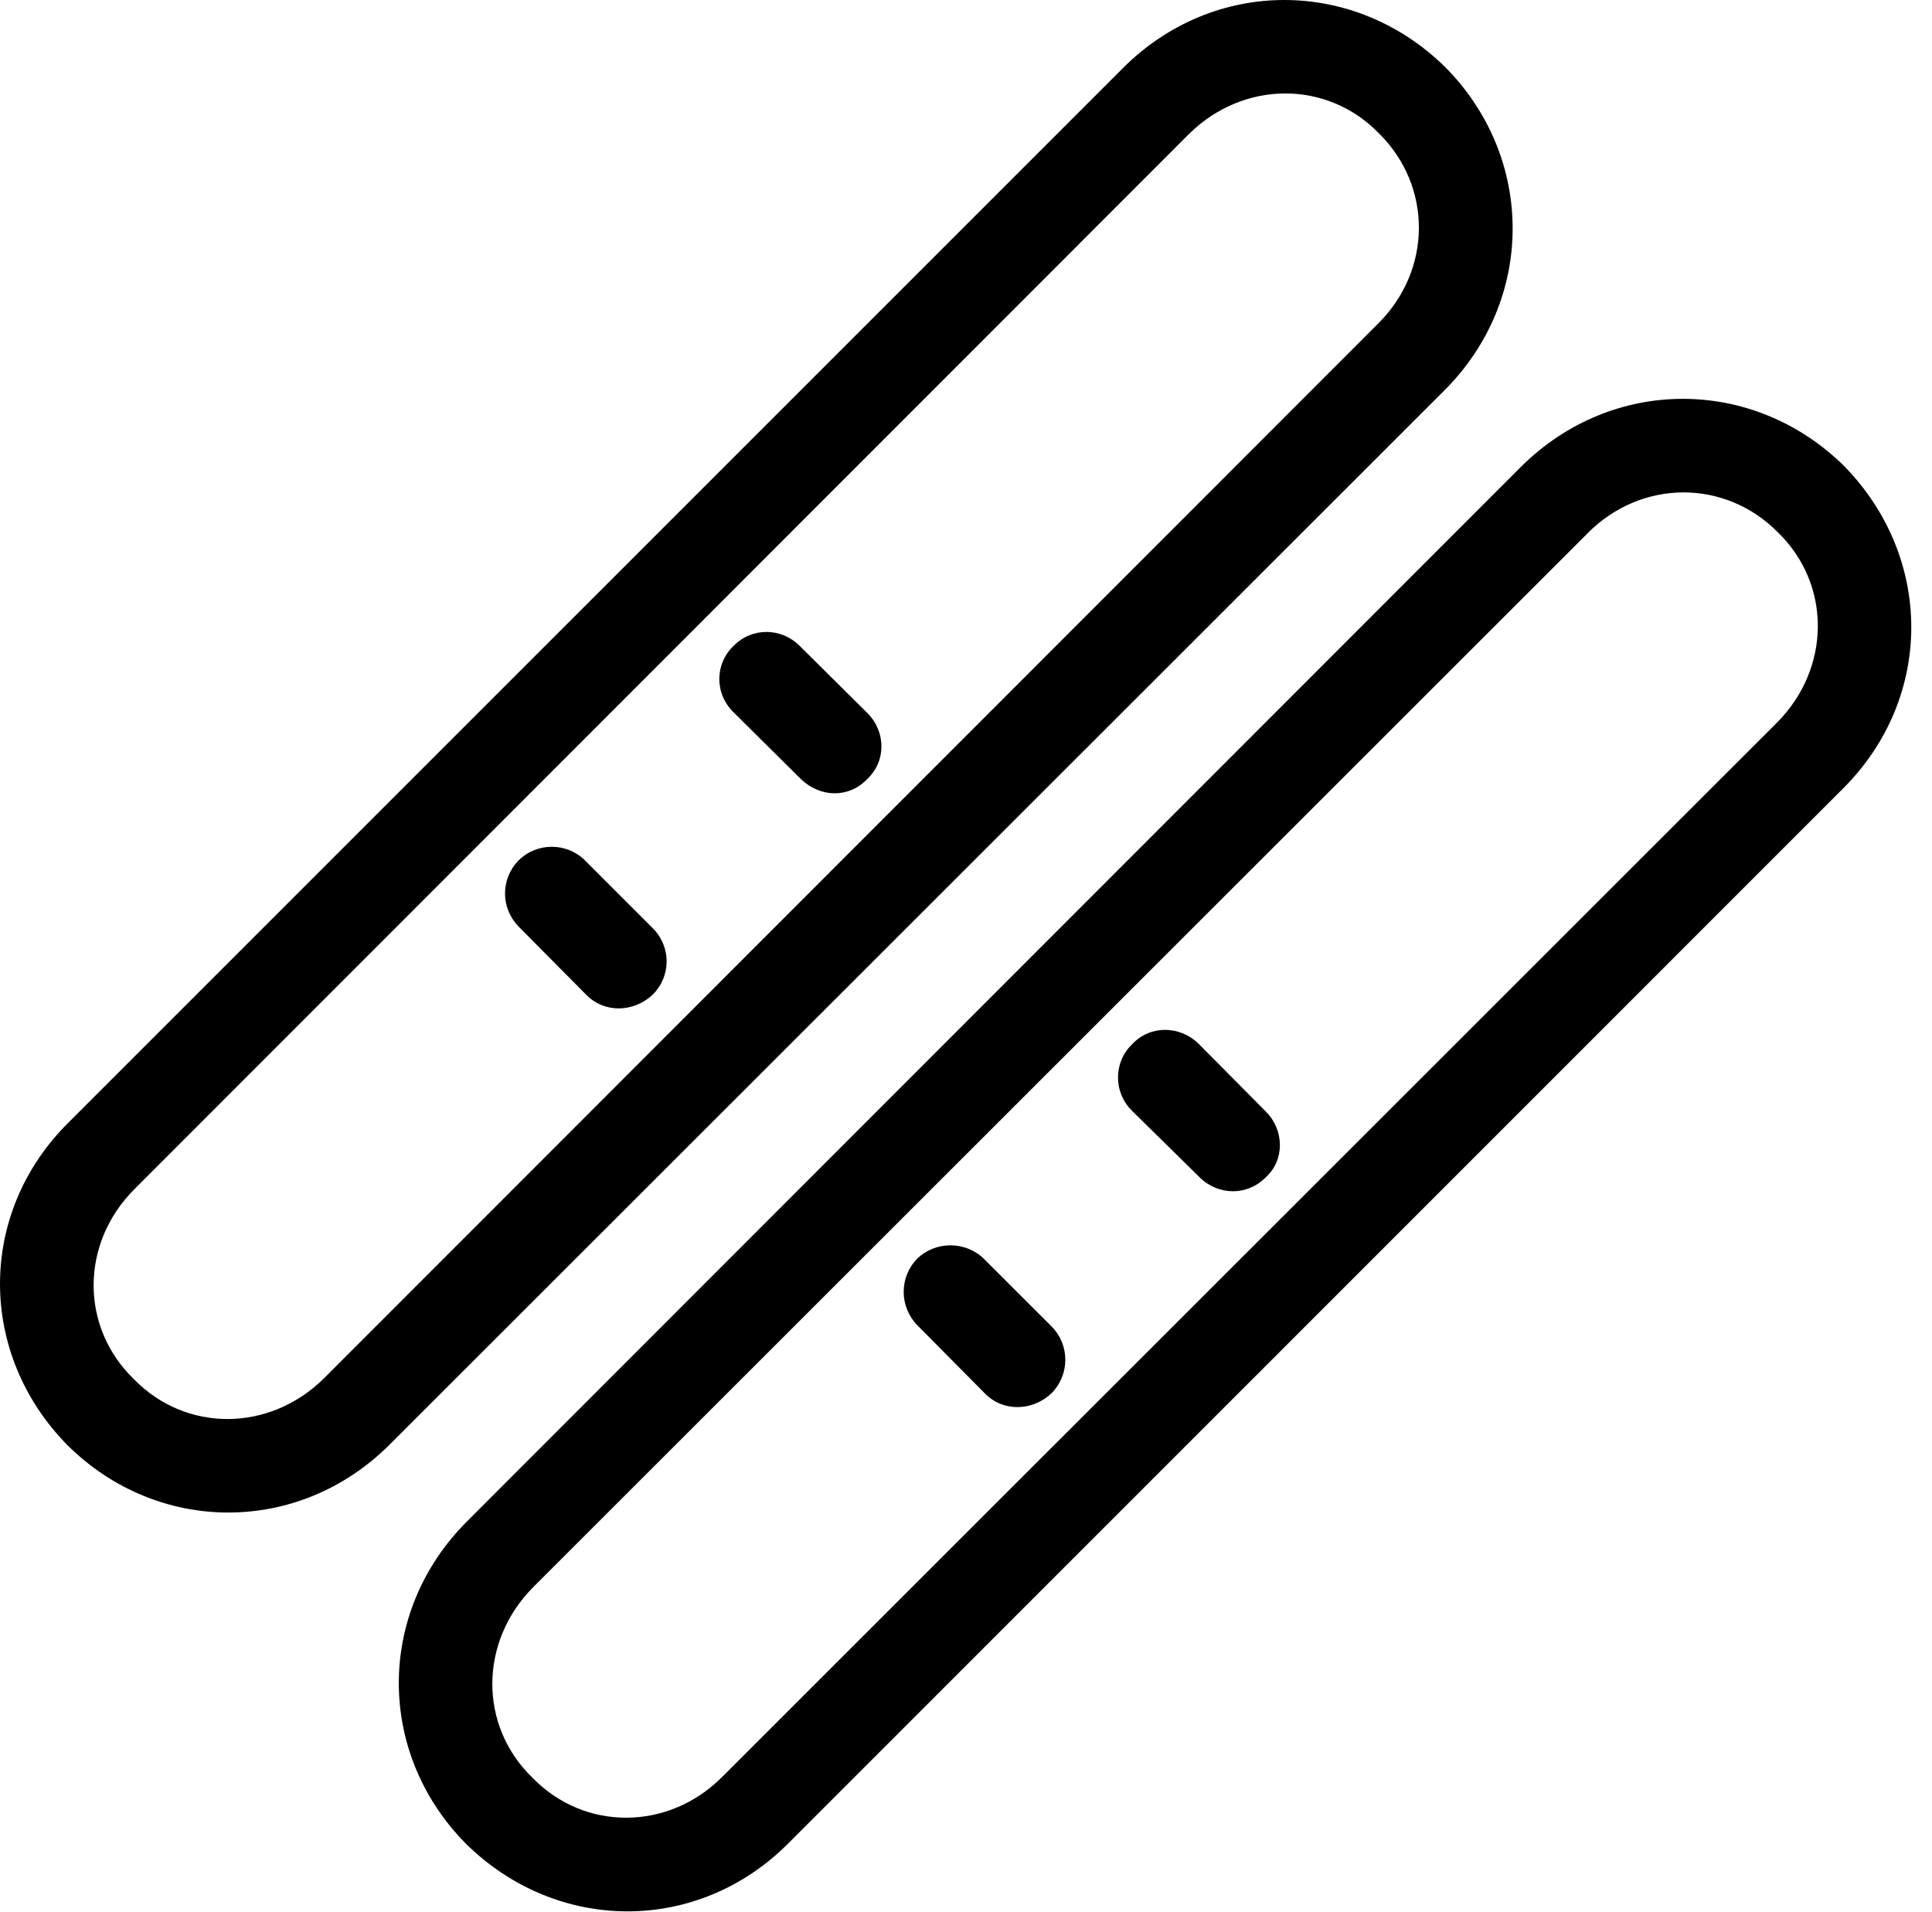 <svg version="1.1" xmlns="http://www.w3.org/2000/svg" xmlns:xlink="http://www.w3.org/1999/xlink" width="34.026" height="33.677" viewBox="0 0 34.026 33.677">
 <g>
  <rect height="33.677" opacity="0" width="34.026" x="0" y="0"/>
  <path d="M1.202 19.773C-0.409 21.375-0.389 23.855 1.193 25.456C2.784 27.029 5.265 27.039 6.866 25.437L25.441 6.873C27.042 5.271 27.032 2.781 25.46 1.189C23.859-0.393 21.378-0.403 19.777 1.199ZM2.365 20.945L20.939 2.361C21.896 1.414 23.37 1.404 24.288 2.351C25.226 3.279 25.226 4.753 24.269 5.701L5.704 24.275C4.747 25.222 3.273 25.232 2.355 24.285C1.407 23.367 1.417 21.892 2.365 20.945ZM12.921 12.546L14.103 13.718C14.445 14.05 14.952 14.06 15.275 13.718C15.607 13.406 15.607 12.888 15.275 12.556L14.083 11.374C13.761 11.052 13.243 11.043 12.921 11.374C12.589 11.687 12.579 12.214 12.921 12.546ZM9.132 16.316L10.323 17.517C10.646 17.849 11.163 17.83 11.495 17.517C11.818 17.195 11.827 16.677 11.495 16.345L10.304 15.154C9.982 14.832 9.454 14.832 9.132 15.154C8.81 15.486 8.82 15.994 9.132 16.316ZM8.224 26.794C6.622 28.396 6.632 30.877 8.204 32.468C9.806 34.05 12.286 34.07 13.888 32.459L32.462 13.884C34.064 12.283 34.054 9.812 32.472 8.201C30.88 6.638 28.4 6.619 26.788 8.22ZM9.386 27.956L27.96 9.392C28.907 8.435 30.382 8.435 31.31 9.373C32.257 10.29 32.247 11.765 31.3 12.722L12.716 31.296C11.769 32.244 10.294 32.253 9.376 31.306C8.429 30.388 8.439 28.914 9.386 27.956ZM19.943 19.568L21.124 20.73C21.456 21.062 21.974 21.062 22.296 20.73C22.628 20.427 22.618 19.9 22.296 19.578L21.114 18.386C20.792 18.064 20.265 18.044 19.943 18.386C19.611 18.699 19.601 19.236 19.943 19.568ZM16.154 23.337L17.345 24.539C17.667 24.871 18.185 24.851 18.517 24.539C18.839 24.216 18.849 23.689 18.517 23.357L17.325 22.166C17.003 21.853 16.476 21.853 16.154 22.166C15.831 22.498 15.841 23.015 16.154 23.337Z" fill="currentColor"/>
 </g>
</svg>
